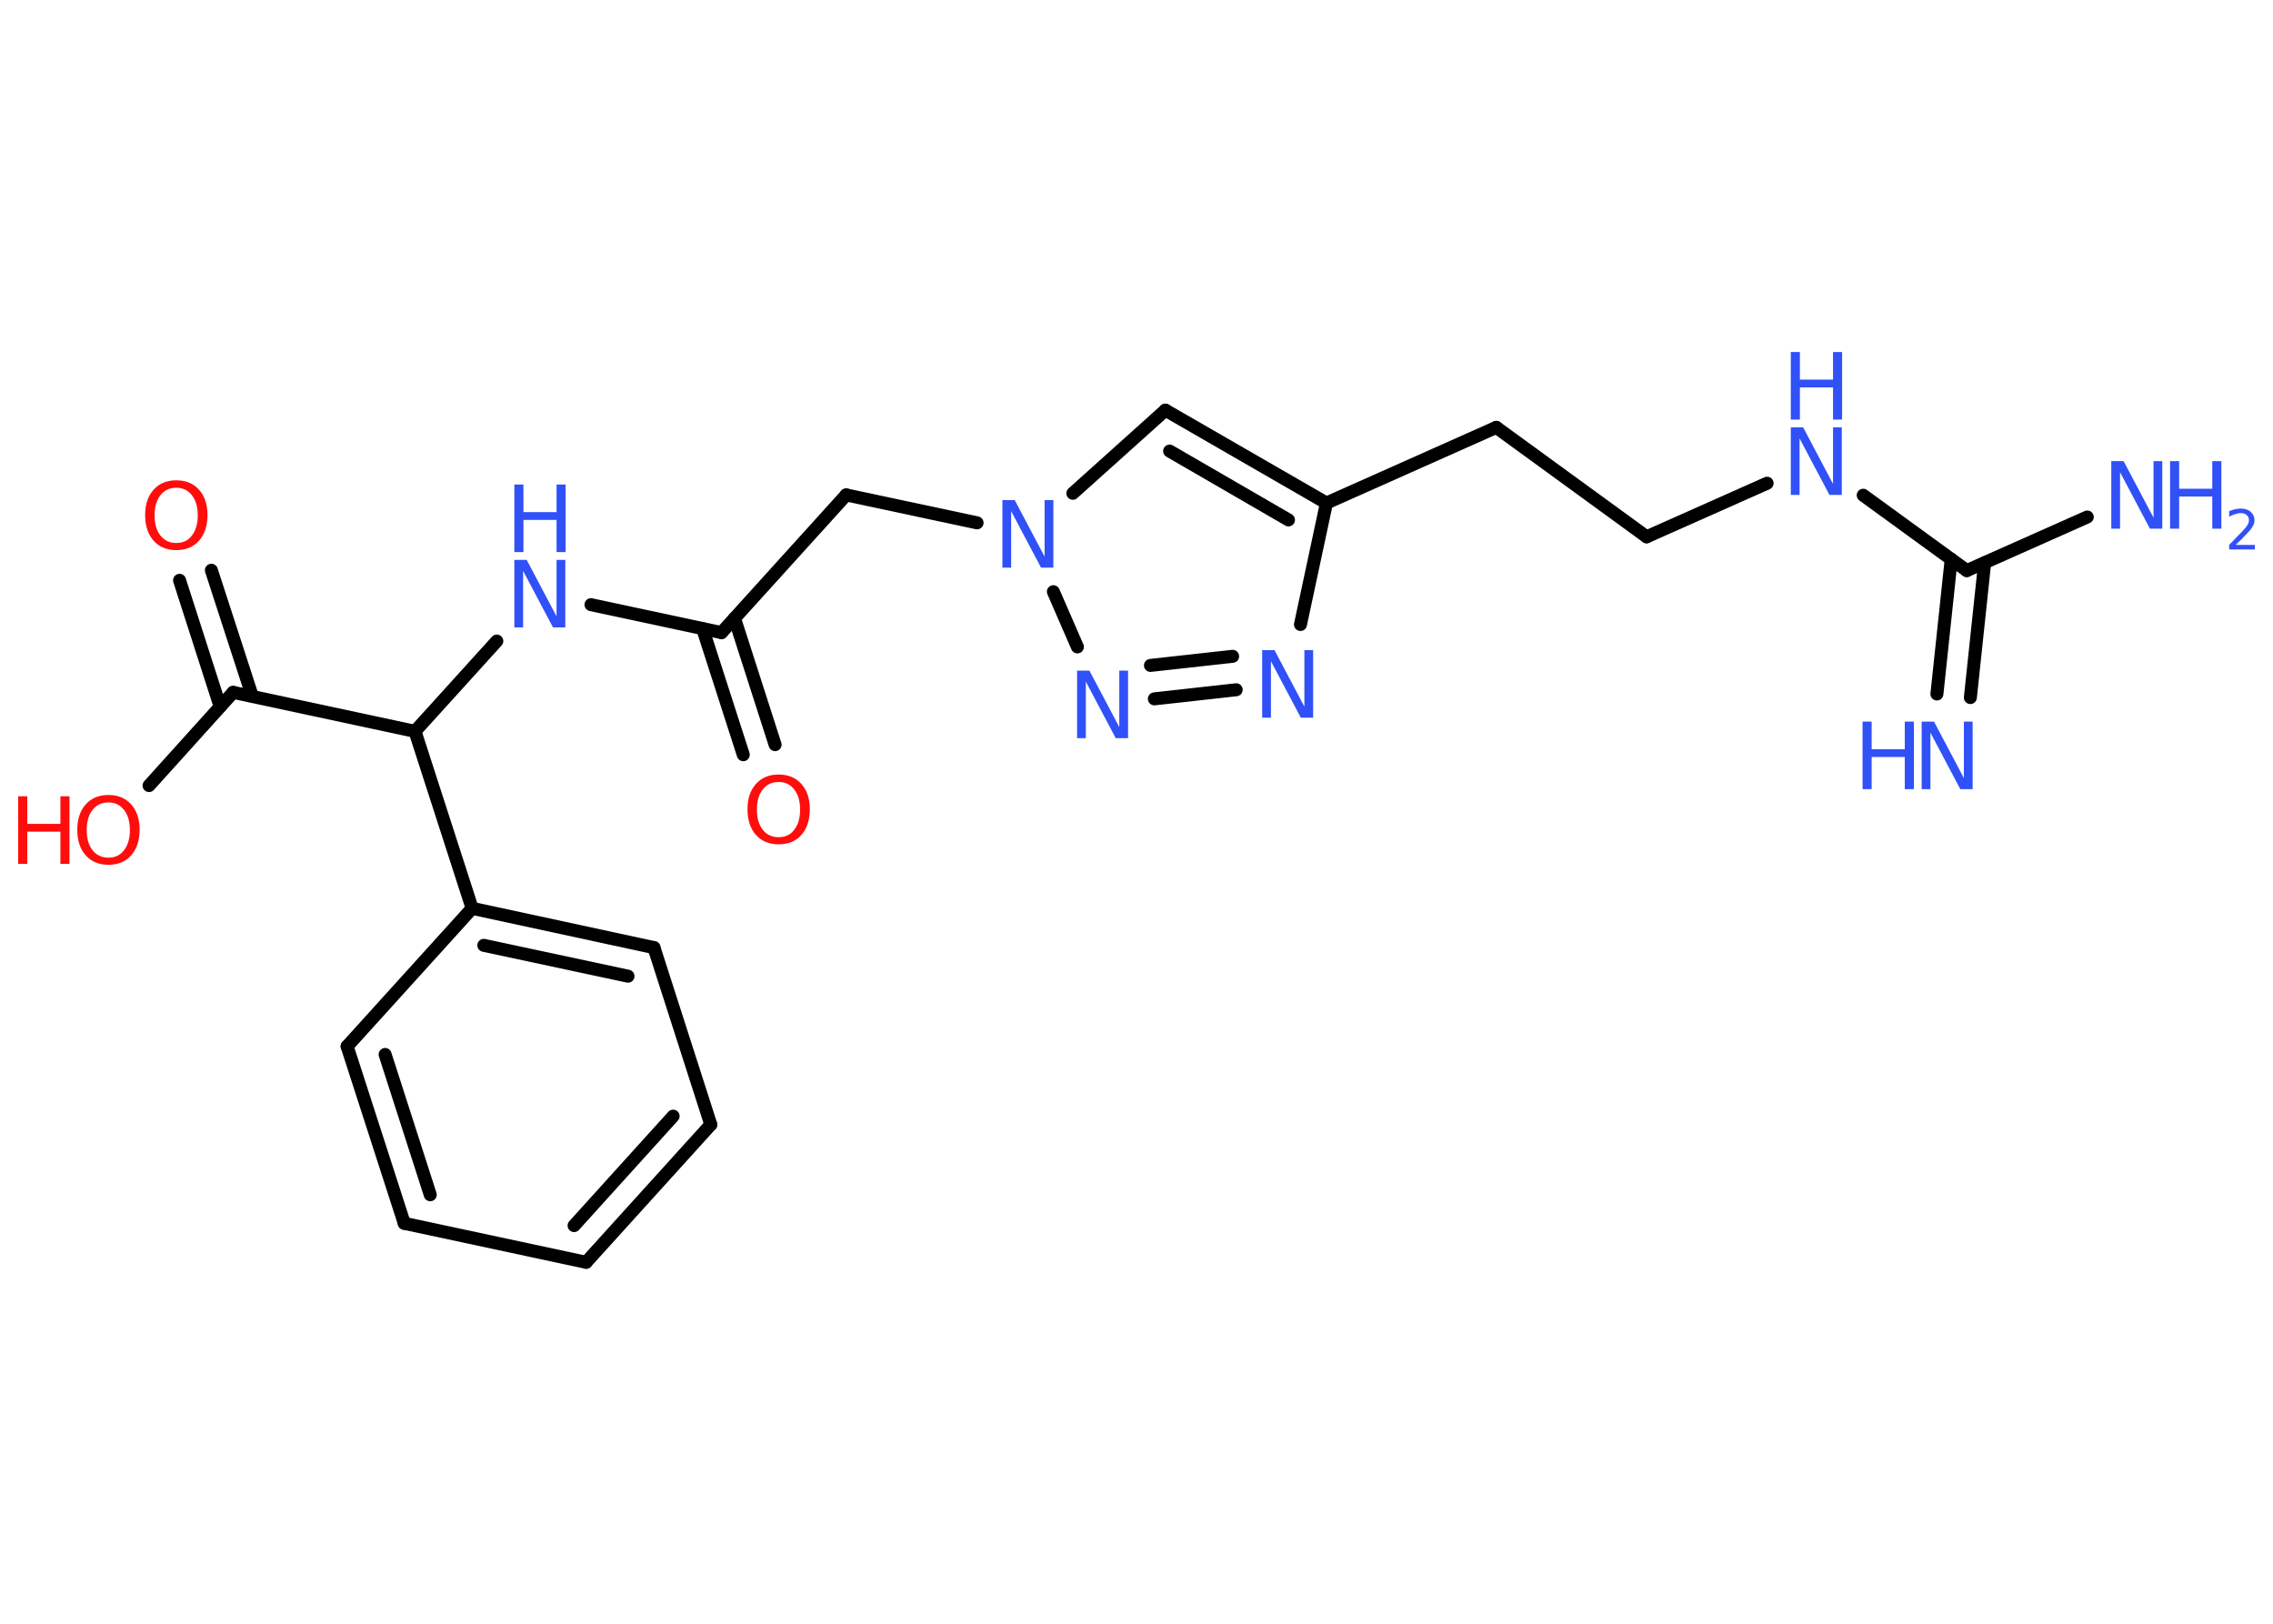 <?xml version='1.0' encoding='UTF-8'?>
<!DOCTYPE svg PUBLIC "-//W3C//DTD SVG 1.1//EN" "http://www.w3.org/Graphics/SVG/1.1/DTD/svg11.dtd">
<svg version='1.2' xmlns='http://www.w3.org/2000/svg' xmlns:xlink='http://www.w3.org/1999/xlink' width='70.0mm' height='50.0mm' viewBox='0 0 70.0 50.0'>
  <desc>Generated by the Chemistry Development Kit (http://github.com/cdk)</desc>
  <g stroke-linecap='round' stroke-linejoin='round' stroke='#000000' stroke-width='.4' fill='#3050F8'>
    <rect x='.0' y='.0' width='70.0' height='50.0' fill='#FFFFFF' stroke='none'/>
    <g id='mol1' class='mol'>
      <g id='mol1bnd1' class='bond'>
        <line x1='59.65' y1='21.37' x2='60.09' y2='17.22'/>
        <line x1='60.68' y1='21.48' x2='61.12' y2='17.33'/>
      </g>
      <line id='mol1bnd2' class='bond' x1='60.57' y1='17.57' x2='64.28' y2='15.92'/>
      <line id='mol1bnd3' class='bond' x1='60.57' y1='17.57' x2='57.38' y2='15.25'/>
      <line id='mol1bnd4' class='bond' x1='54.42' y1='14.88' x2='50.71' y2='16.53'/>
      <line id='mol1bnd5' class='bond' x1='50.71' y1='16.53' x2='46.08' y2='13.16'/>
      <line id='mol1bnd6' class='bond' x1='46.08' y1='13.16' x2='40.85' y2='15.49'/>
      <g id='mol1bnd7' class='bond'>
        <line x1='40.85' y1='15.49' x2='35.89' y2='12.63'/>
        <line x1='39.68' y1='16.01' x2='36.02' y2='13.89'/>
      </g>
      <line id='mol1bnd8' class='bond' x1='35.89' y1='12.63' x2='33.04' y2='15.19'/>
      <line id='mol1bnd9' class='bond' x1='30.09' y1='16.1' x2='26.06' y2='15.24'/>
      <line id='mol1bnd10' class='bond' x1='26.06' y1='15.24' x2='22.22' y2='19.48'/>
      <g id='mol1bnd11' class='bond'>
        <line x1='22.62' y1='19.04' x2='23.87' y2='22.93'/>
        <line x1='21.64' y1='19.36' x2='22.89' y2='23.24'/>
      </g>
      <line id='mol1bnd12' class='bond' x1='22.22' y1='19.48' x2='18.2' y2='18.62'/>
      <line id='mol1bnd13' class='bond' x1='15.3' y1='19.74' x2='12.78' y2='22.52'/>
      <line id='mol1bnd14' class='bond' x1='12.78' y1='22.52' x2='7.18' y2='21.32'/>
      <g id='mol1bnd15' class='bond'>
        <line x1='6.78' y1='21.76' x2='5.53' y2='17.87'/>
        <line x1='7.77' y1='21.44' x2='6.51' y2='17.56'/>
      </g>
      <line id='mol1bnd16' class='bond' x1='7.18' y1='21.32' x2='4.59' y2='24.19'/>
      <line id='mol1bnd17' class='bond' x1='12.78' y1='22.52' x2='14.54' y2='27.97'/>
      <g id='mol1bnd18' class='bond'>
        <line x1='20.14' y1='29.18' x2='14.54' y2='27.97'/>
        <line x1='19.34' y1='30.06' x2='14.9' y2='29.11'/>
      </g>
      <line id='mol1bnd19' class='bond' x1='20.14' y1='29.18' x2='21.89' y2='34.63'/>
      <g id='mol1bnd20' class='bond'>
        <line x1='18.05' y1='38.87' x2='21.89' y2='34.63'/>
        <line x1='17.68' y1='37.74' x2='20.73' y2='34.37'/>
      </g>
      <line id='mol1bnd21' class='bond' x1='18.05' y1='38.87' x2='12.45' y2='37.67'/>
      <g id='mol1bnd22' class='bond'>
        <line x1='10.69' y1='32.22' x2='12.45' y2='37.67'/>
        <line x1='11.86' y1='32.47' x2='13.25' y2='36.79'/>
      </g>
      <line id='mol1bnd23' class='bond' x1='14.54' y1='27.97' x2='10.69' y2='32.22'/>
      <line id='mol1bnd24' class='bond' x1='32.44' y1='18.22' x2='33.18' y2='19.92'/>
      <g id='mol1bnd25' class='bond'>
        <line x1='35.55' y1='21.52' x2='38.07' y2='21.24'/>
        <line x1='35.43' y1='20.49' x2='37.96' y2='20.21'/>
      </g>
      <line id='mol1bnd26' class='bond' x1='40.85' y1='15.49' x2='40.05' y2='19.23'/>
      <g id='mol1atm1' class='atom'>
        <path d='M59.18 22.22h.38l.92 1.74v-1.74h.27v2.08h-.38l-.92 -1.74v1.74h-.27v-2.08z' stroke='none'/>
        <path d='M57.36 22.22h.28v.85h1.02v-.85h.28v2.08h-.28v-.99h-1.02v.99h-.28v-2.08z' stroke='none'/>
      </g>
      <g id='mol1atm3' class='atom'>
        <path d='M65.02 14.2h.38l.92 1.74v-1.74h.27v2.08h-.38l-.92 -1.74v1.74h-.27v-2.08z' stroke='none'/>
        <path d='M66.83 14.2h.28v.85h1.02v-.85h.28v2.08h-.28v-.99h-1.02v.99h-.28v-2.08z' stroke='none'/>
        <path d='M68.85 16.78h.59v.14h-.79v-.14q.1 -.1 .26 -.27q.17 -.17 .21 -.22q.08 -.09 .11 -.15q.03 -.06 .03 -.12q.0 -.1 -.07 -.16q-.07 -.06 -.18 -.06q-.08 .0 -.17 .03q-.09 .03 -.19 .08v-.17q.1 -.04 .19 -.06q.09 -.02 .16 -.02q.2 .0 .31 .1q.12 .1 .12 .26q.0 .08 -.03 .14q-.03 .07 -.1 .16q-.02 .02 -.13 .14q-.11 .12 -.32 .32z' stroke='none'/>
      </g>
      <g id='mol1atm4' class='atom'>
        <path d='M55.15 13.16h.38l.92 1.74v-1.74h.27v2.08h-.38l-.92 -1.74v1.74h-.27v-2.08z' stroke='none'/>
        <path d='M55.15 10.84h.28v.85h1.02v-.85h.28v2.08h-.28v-.99h-1.02v.99h-.28v-2.08z' stroke='none'/>
      </g>
      <path id='mol1atm9' class='atom' d='M30.87 15.4h.38l.92 1.74v-1.74h.27v2.08h-.38l-.92 -1.74v1.74h-.27v-2.08z' stroke='none'/>
      <path id='mol1atm12' class='atom' d='M23.98 24.08q-.31 .0 -.49 .23q-.18 .23 -.18 .62q.0 .39 .18 .62q.18 .23 .49 .23q.31 .0 .48 -.23q.18 -.23 .18 -.62q.0 -.39 -.18 -.62q-.18 -.23 -.48 -.23zM23.98 23.85q.44 .0 .7 .29q.26 .29 .26 .78q.0 .49 -.26 .79q-.26 .29 -.7 .29q-.44 .0 -.7 -.29q-.26 -.29 -.26 -.79q.0 -.49 .26 -.78q.26 -.29 .7 -.29z' stroke='none' fill='#FF0D0D'/>
      <g id='mol1atm13' class='atom'>
        <path d='M15.84 17.24h.38l.92 1.74v-1.74h.27v2.08h-.38l-.92 -1.74v1.74h-.27v-2.08z' stroke='none'/>
        <path d='M15.84 14.92h.28v.85h1.02v-.85h.28v2.08h-.28v-.99h-1.02v.99h-.28v-2.08z' stroke='none'/>
      </g>
      <path id='mol1atm16' class='atom' d='M5.43 15.02q-.31 .0 -.49 .23q-.18 .23 -.18 .62q.0 .39 .18 .62q.18 .23 .49 .23q.31 .0 .48 -.23q.18 -.23 .18 -.62q.0 -.39 -.18 -.62q-.18 -.23 -.48 -.23zM5.43 14.79q.44 .0 .7 .29q.26 .29 .26 .78q.0 .49 -.26 .79q-.26 .29 -.7 .29q-.44 .0 -.7 -.29q-.26 -.29 -.26 -.79q.0 -.49 .26 -.78q.26 -.29 .7 -.29z' stroke='none' fill='#FF0D0D'/>
      <g id='mol1atm17' class='atom'>
        <path d='M3.34 24.71q-.31 .0 -.49 .23q-.18 .23 -.18 .62q.0 .39 .18 .62q.18 .23 .49 .23q.31 .0 .48 -.23q.18 -.23 .18 -.62q.0 -.39 -.18 -.62q-.18 -.23 -.48 -.23zM3.34 24.48q.44 .0 .7 .29q.26 .29 .26 .78q.0 .49 -.26 .79q-.26 .29 -.7 .29q-.44 .0 -.7 -.29q-.26 -.29 -.26 -.79q.0 -.49 .26 -.78q.26 -.29 .7 -.29z' stroke='none' fill='#FF0D0D'/>
        <path d='M.56 24.52h.28v.85h1.02v-.85h.28v2.08h-.28v-.99h-1.02v.99h-.28v-2.08z' stroke='none' fill='#FF0D0D'/>
      </g>
      <path id='mol1atm24' class='atom' d='M33.17 20.65h.38l.92 1.74v-1.74h.27v2.08h-.38l-.92 -1.74v1.74h-.27v-2.08z' stroke='none'/>
      <path id='mol1atm25' class='atom' d='M38.87 20.02h.38l.92 1.74v-1.74h.27v2.08h-.38l-.92 -1.74v1.74h-.27v-2.08z' stroke='none'/>
    </g>
  </g>
</svg>
